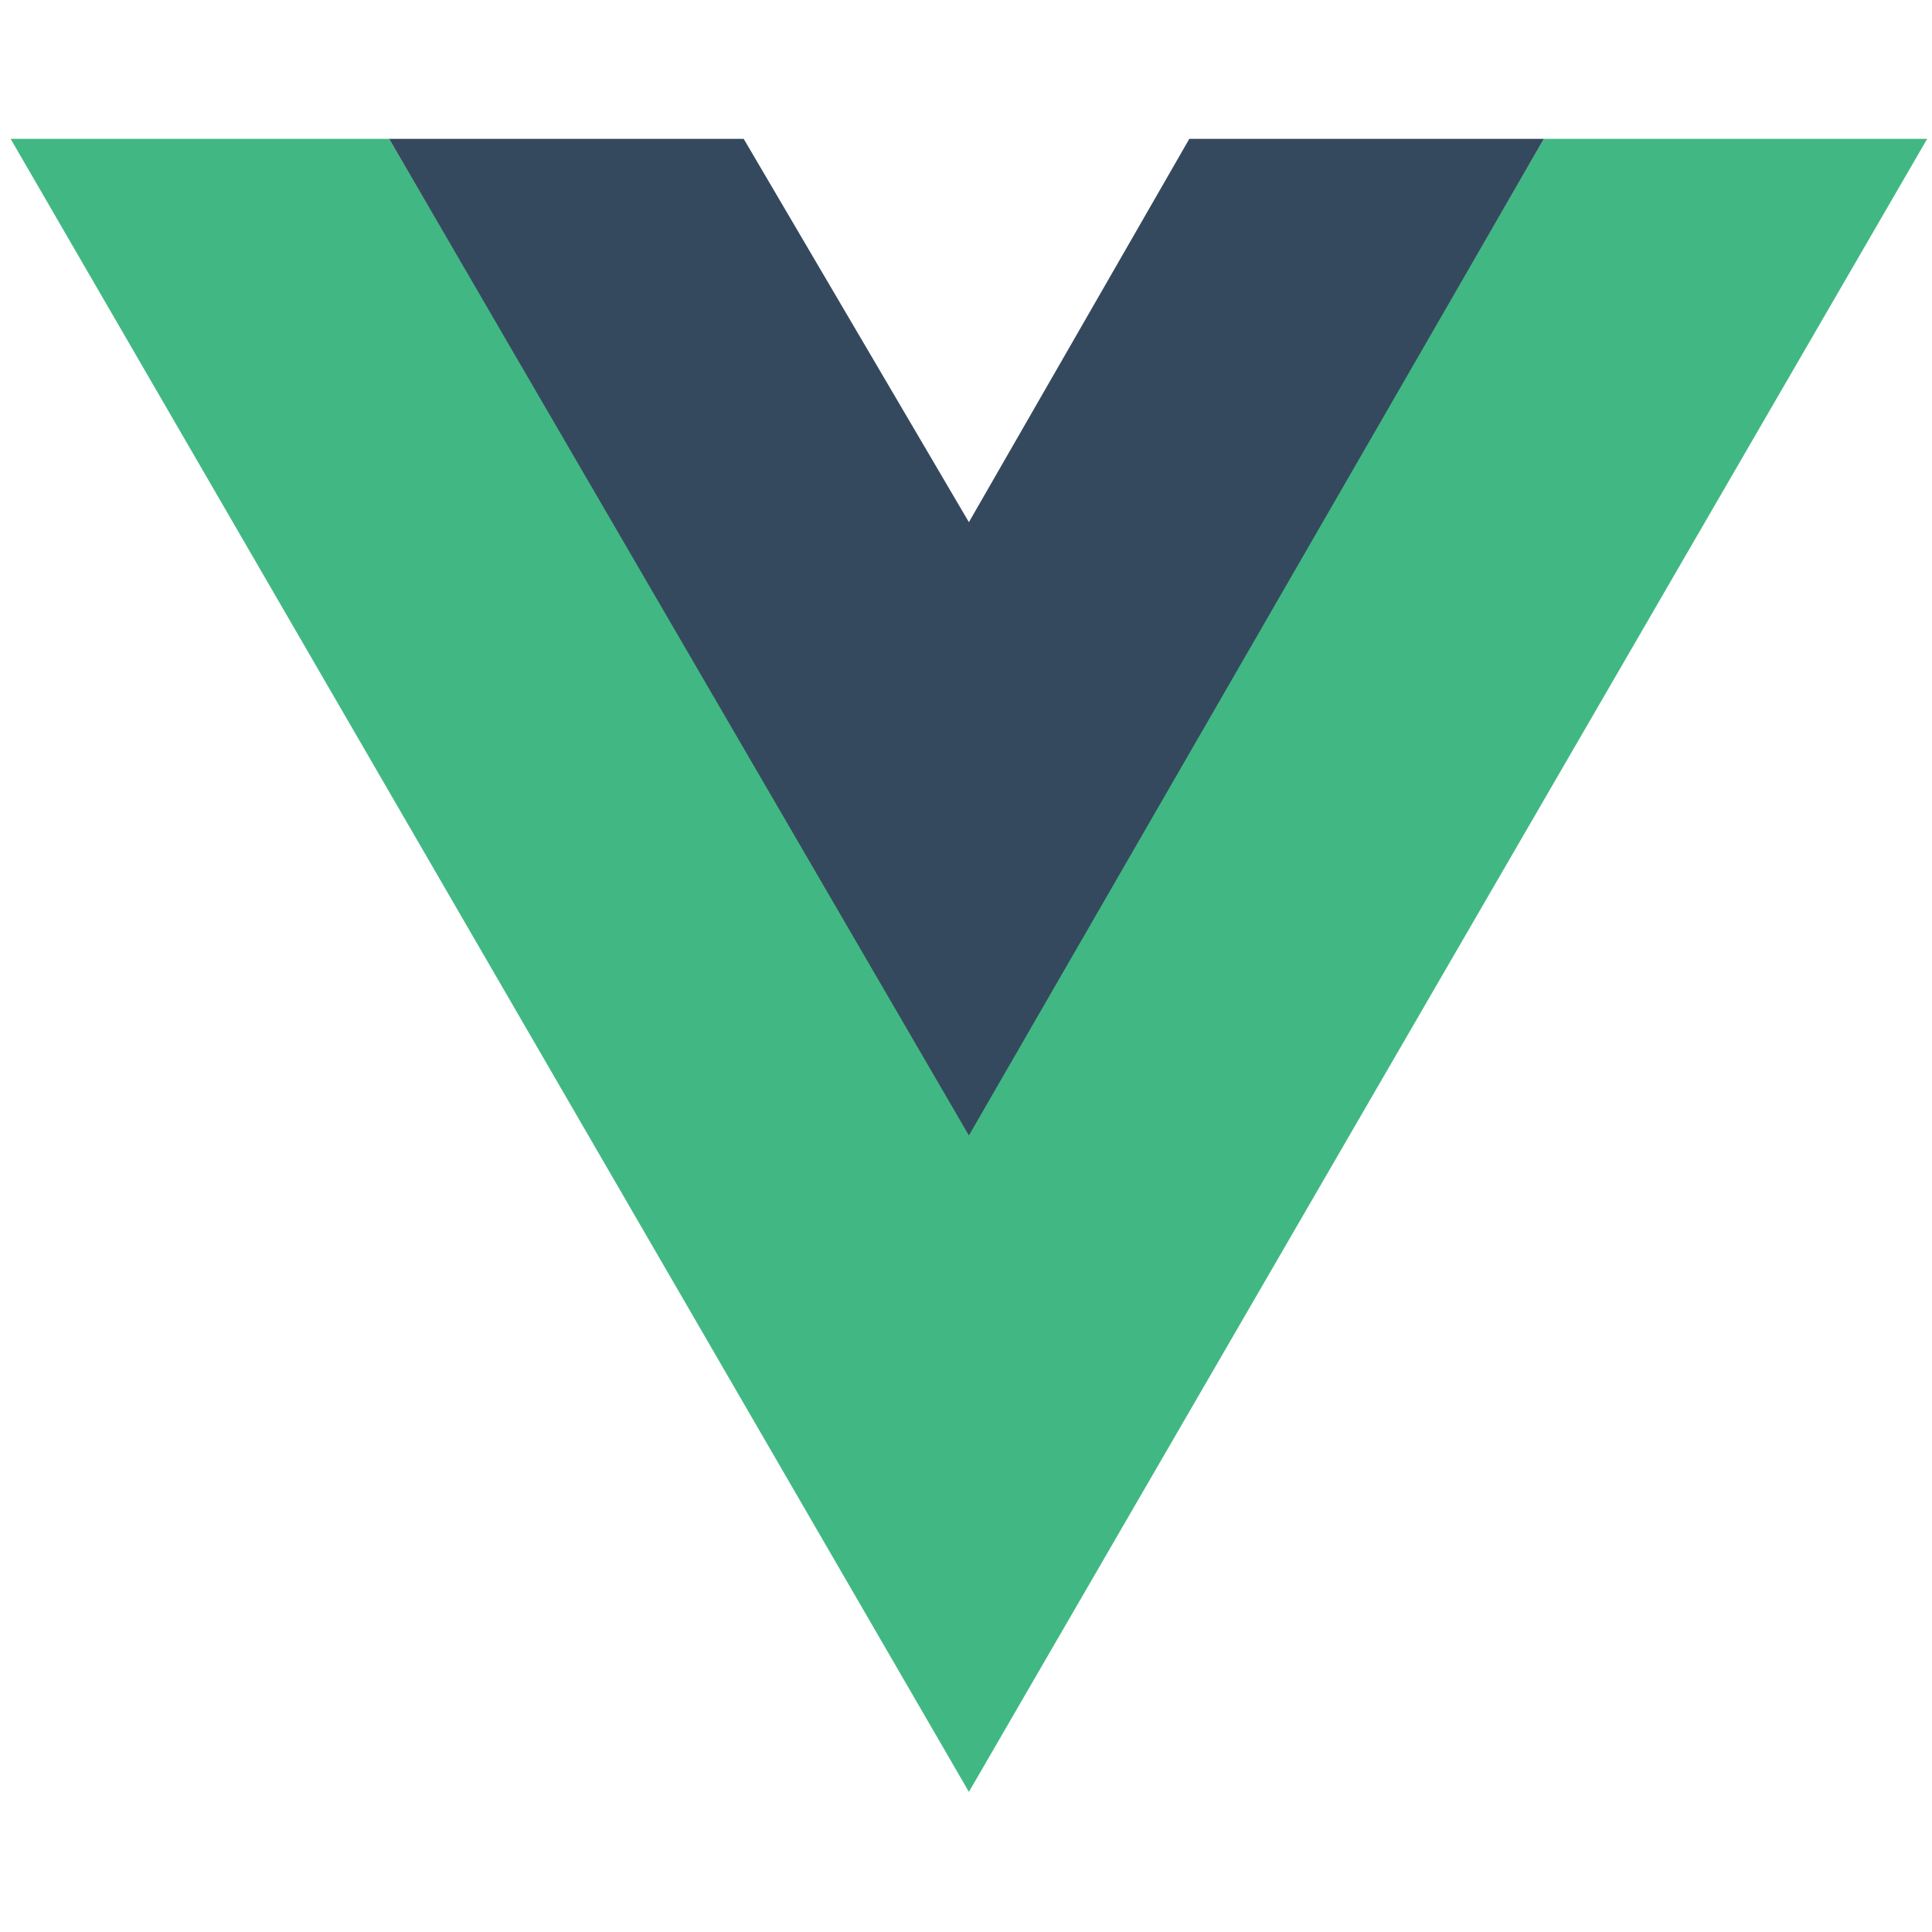 <?xml version="1.0" encoding="UTF-8" standalone="no"?>
<svg
   xmlns:dc="http://purl.org/dc/elements/1.1/"
   xmlns:cc="http://creativecommons.org/ns#"
   xmlns:rdf="http://www.w3.org/1999/02/22-rdf-syntax-ns#"
   xmlns:svg="http://www.w3.org/2000/svg"
   xmlns="http://www.w3.org/2000/svg"
   id="svg10"
   preserveAspectRatio="xMidYMid"
   version="1.1"
   viewBox="0 0 32 32"
   height="32"
   width="32">
  <defs
     id="defs14" />
  <g
     transform="matrix(0.124,0,0,0.124,0.176,2.3)"
     id="g8">
    <path
       style="fill:#41b883"
       id="path4"
       d="M 0,0 128,220.8 256,0 H 204.8 L 128,132.48 50.56,0 Z" />
    <path
       style="fill:#35495e"
       id="path6"
       d="M 50.56,0 128,133.12 204.8,0 H 157.44 L 128,51.2 97.92,0 Z" />
  </g>
</svg>
